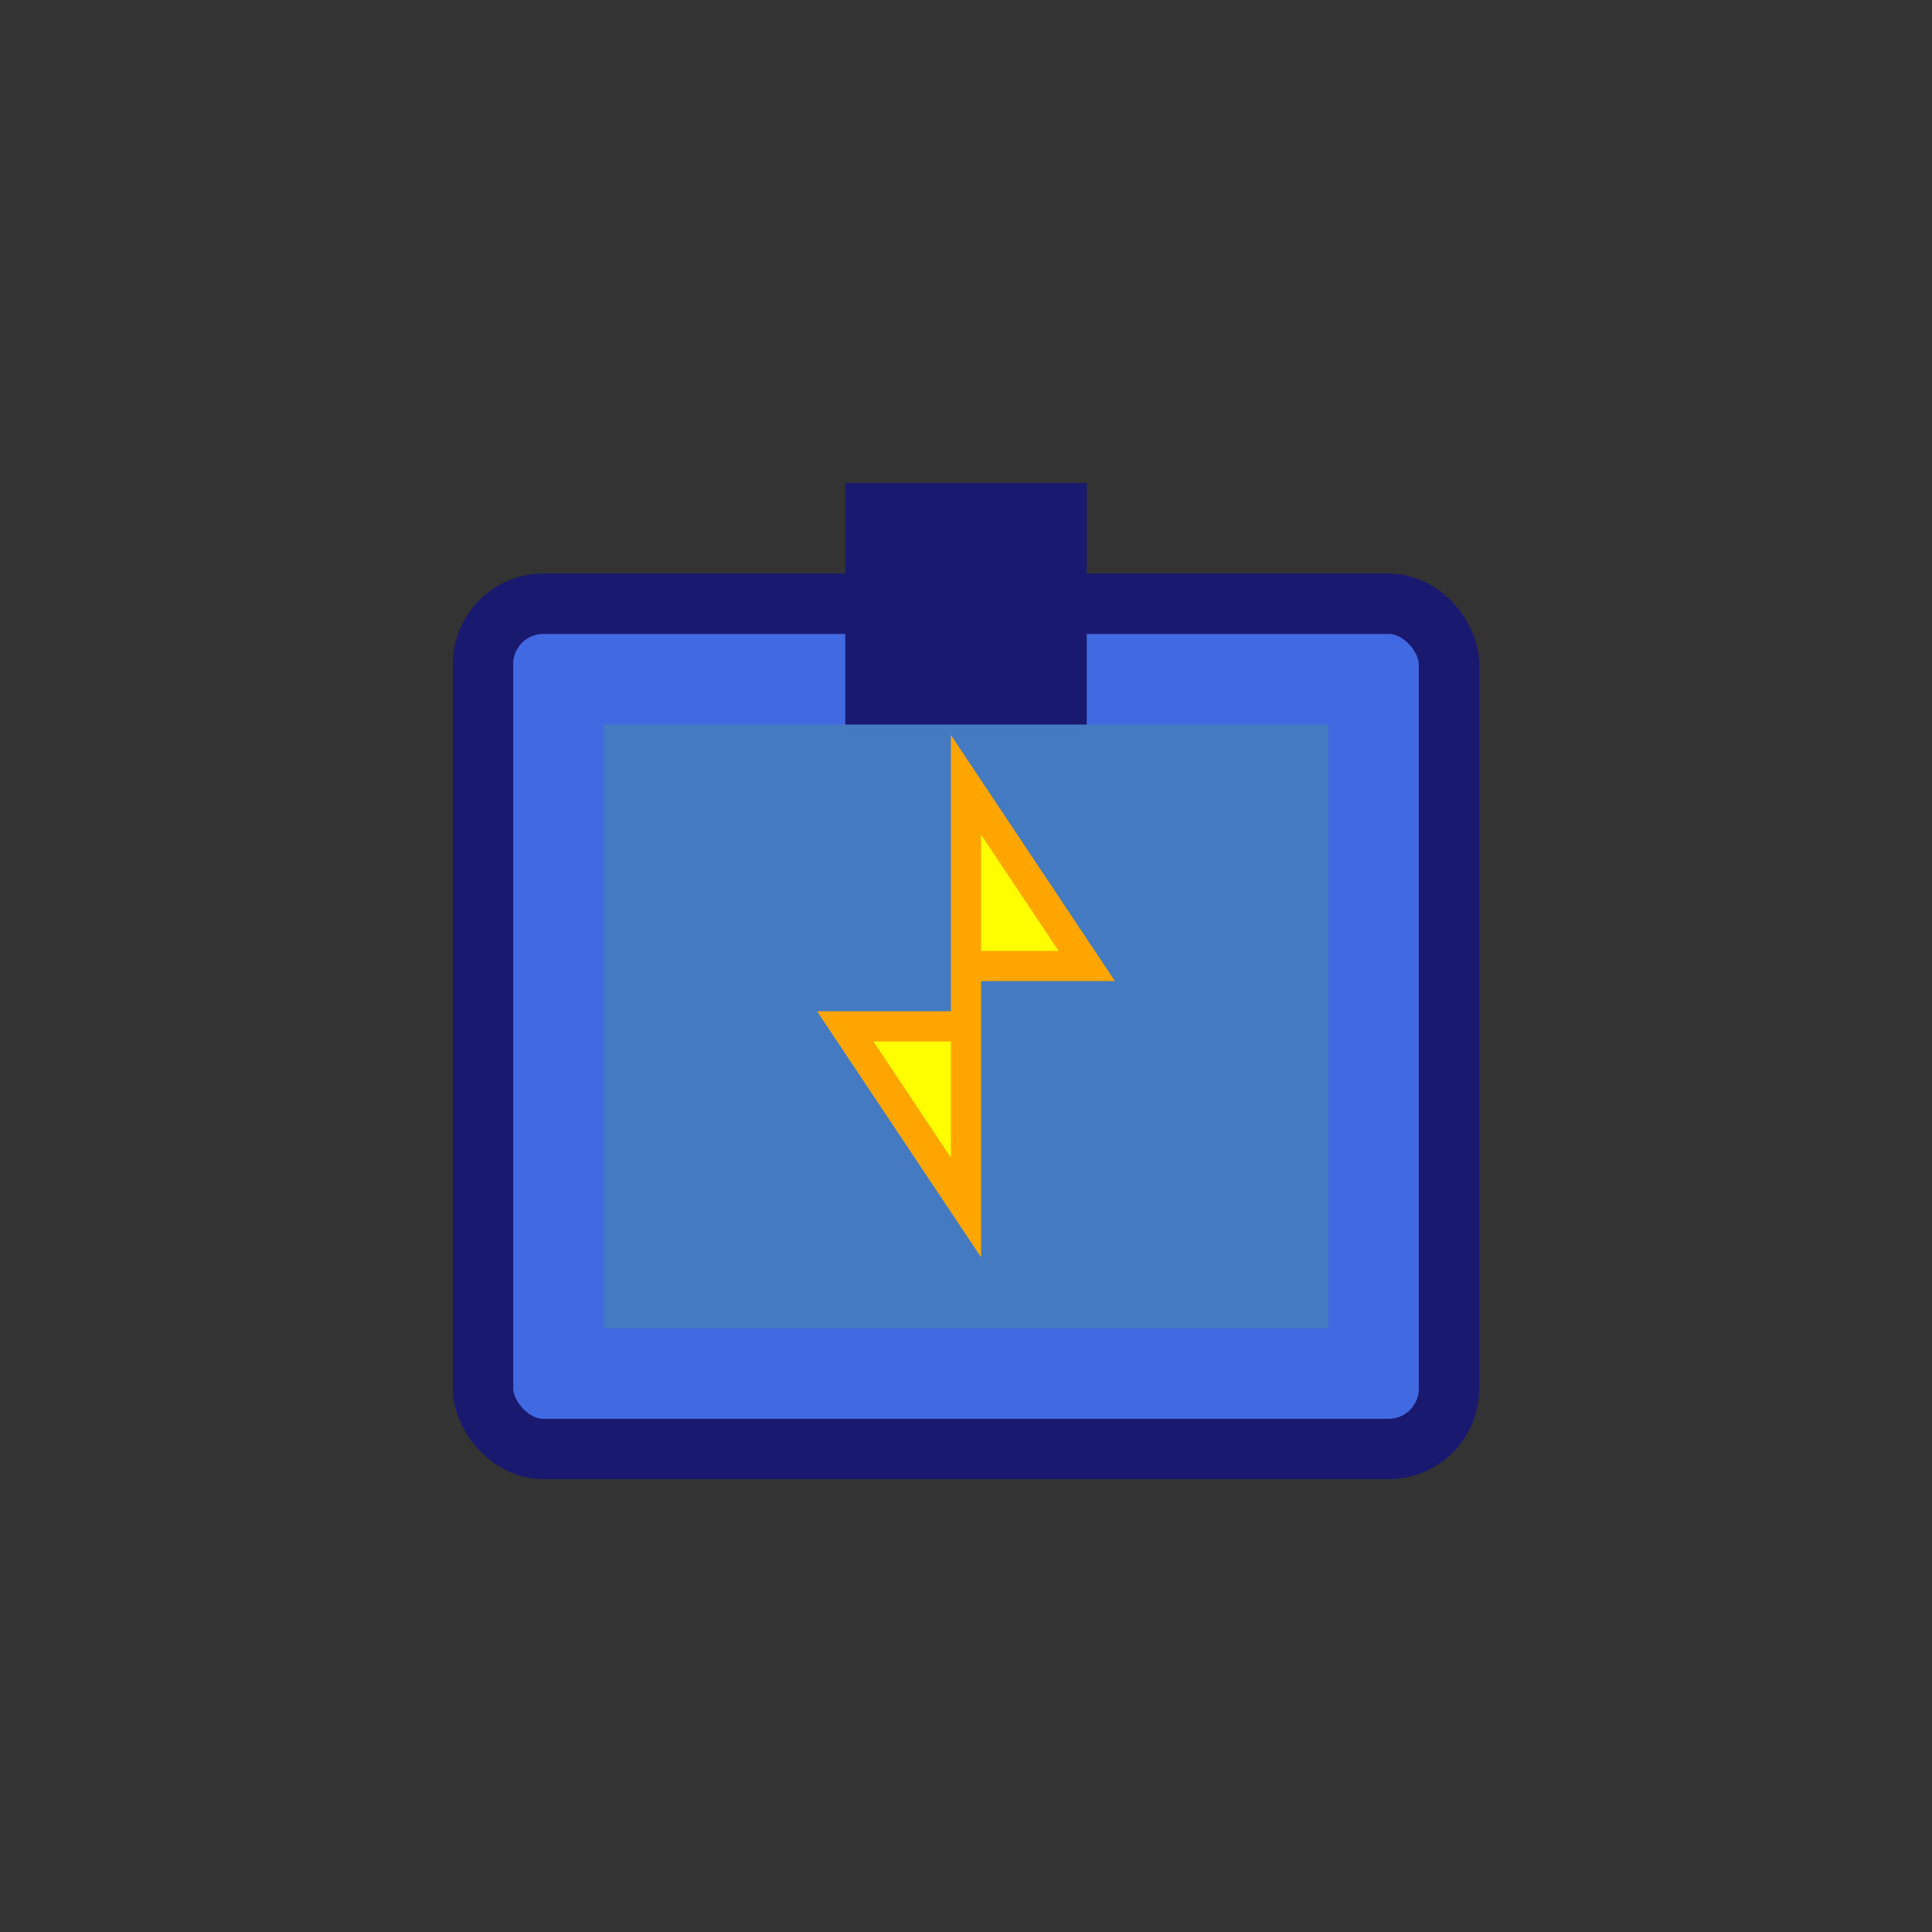 <svg xmlns="http://www.w3.org/2000/svg" viewBox="0 0 64 64">
  <rect x="0" y="0" width="64" height="64" fill="#333333" stroke="none"/>
  <rect x="16" y="20" width="32" height="28" fill="#4169e1" stroke="#191970" stroke-width="2" rx="2"/>
  <rect x="20" y="24" width="24" height="20" fill="#4682b4" opacity="0.7"/>
  <path d="M 28 16 L 36 16 L 36 24 L 28 24 Z" fill="#191970"/>
  <path d="M 32 26 L 36 32 L 32 32 L 32 40 L 28 34 L 32 34 Z" fill="#ffff00" stroke="#ffa500" stroke-width="1"/>
</svg>
